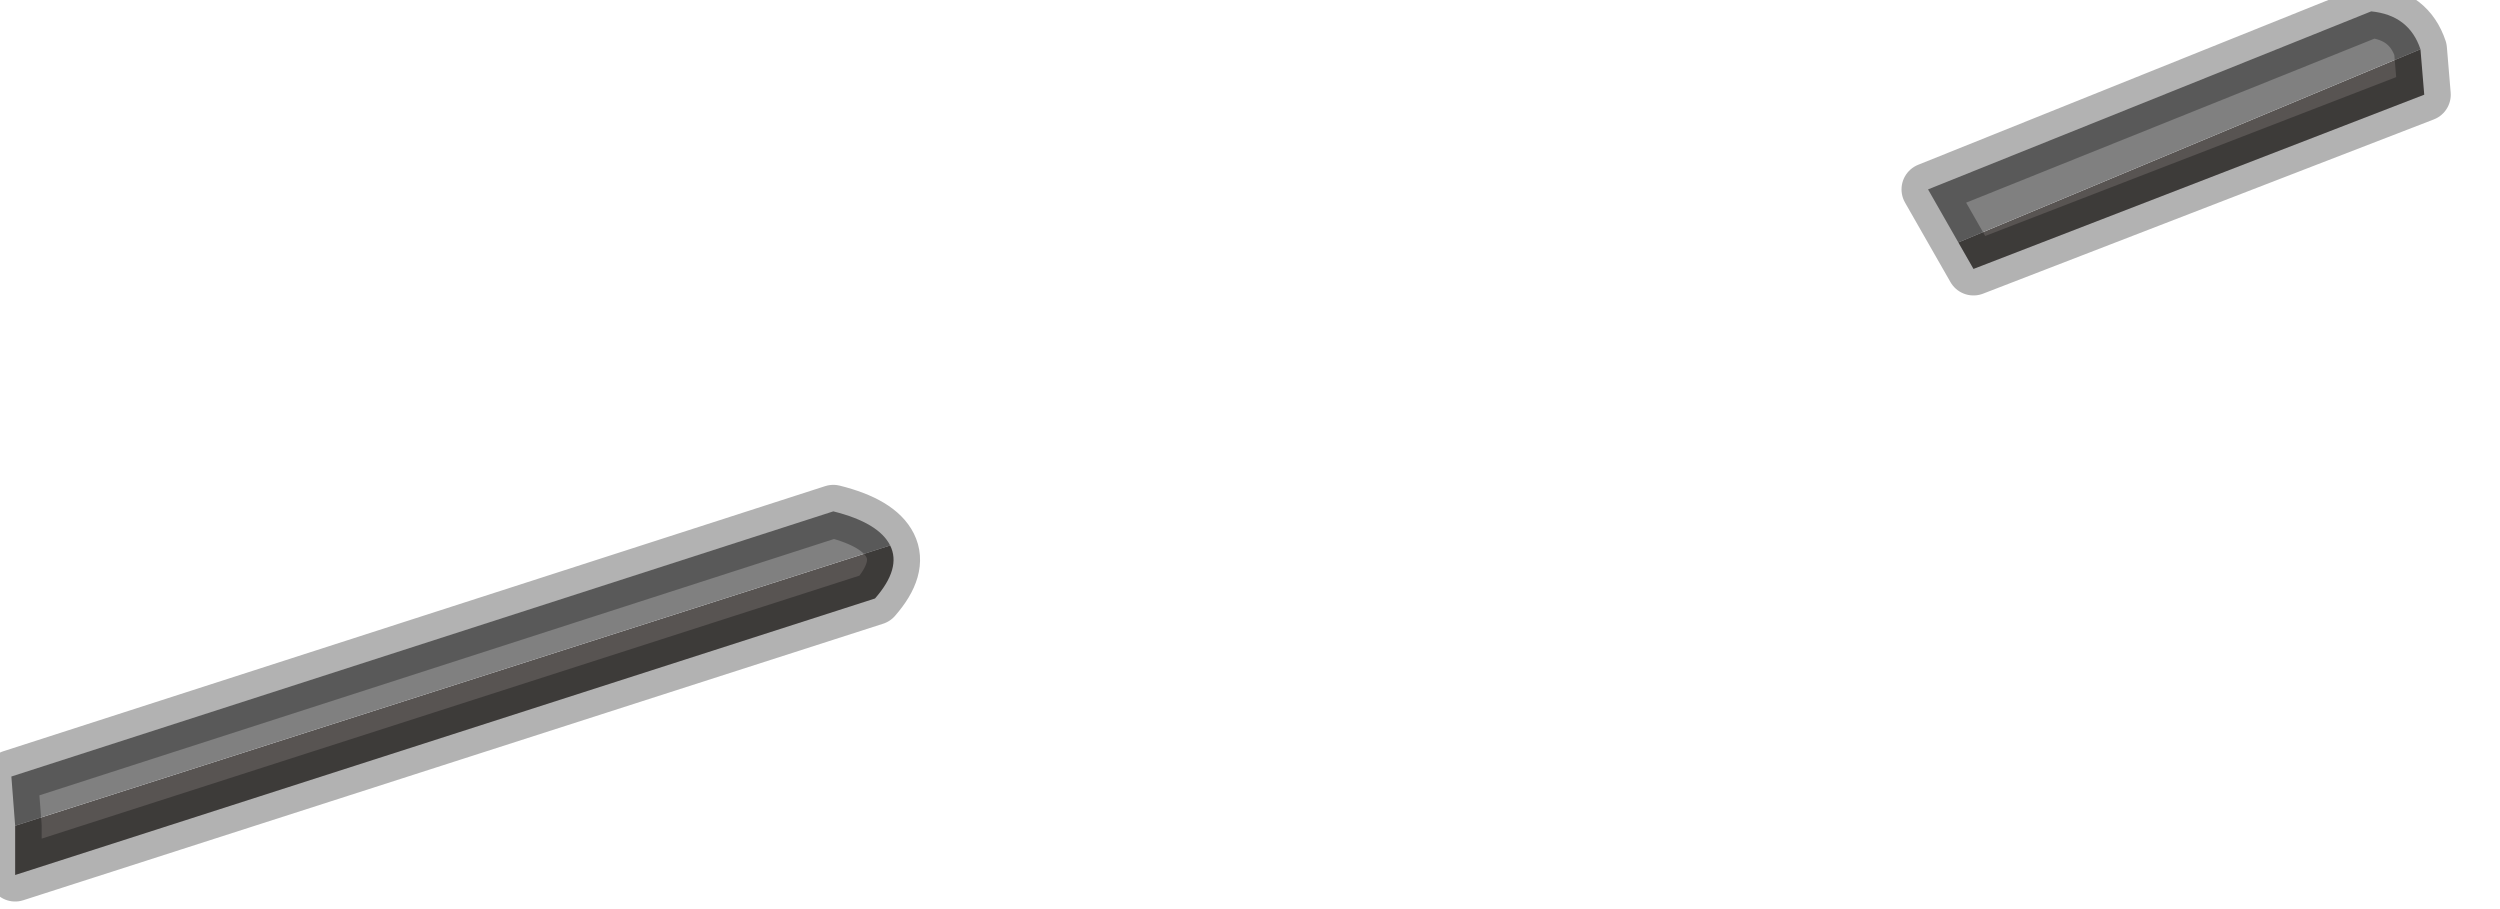 <?xml version="1.0" encoding="utf-8"?>
<svg version="1.1" id="Layer_1"
xmlns="http://www.w3.org/2000/svg"
xmlns:xlink="http://www.w3.org/1999/xlink"
width="33px" height="12px"
xml:space="preserve">
<g id="PathID_420" transform="matrix(1, 0, 0, 1, 0.15, 0.15)">
<path style="fill:#585452;fill-opacity:1" d="M31.8 0.5L31.85 1.1L25.9 3.4L25.7 3.05L31.8 0.5M11.6 7.05Q11.75 7.35 11.4 7.75L0.05 11.4L0.05 10.75L11.6 7.05" />
<path style="fill:#808080;fill-opacity:1" d="M25.7 3.05L25.3 2.35L31.15 0Q31.65 0.05 31.8 0.5L25.7 3.05M0.05 10.75L0 10.1L10.85 6.6Q11.45 6.75 11.6 7.05L0.05 10.75" />
<path style="fill:none;stroke-width:0.7;stroke-linecap:round;stroke-linejoin:round;stroke-miterlimit:3;stroke:#000000;stroke-opacity:0.302" d="M31.8 0.5L31.85 1.1L25.9 3.4L25.7 3.05L25.3 2.35L31.15 0Q31.65 0.05 31.8 0.5z" />
<path style="fill:none;stroke-width:0.7;stroke-linecap:round;stroke-linejoin:round;stroke-miterlimit:3;stroke:#000000;stroke-opacity:0.302" d="M11.6 7.05Q11.75 7.35 11.4 7.75L0.05 11.4L0.05 10.75L0 10.1L10.85 6.6Q11.45 6.75 11.6 7.05z" />
</g>
</svg>
